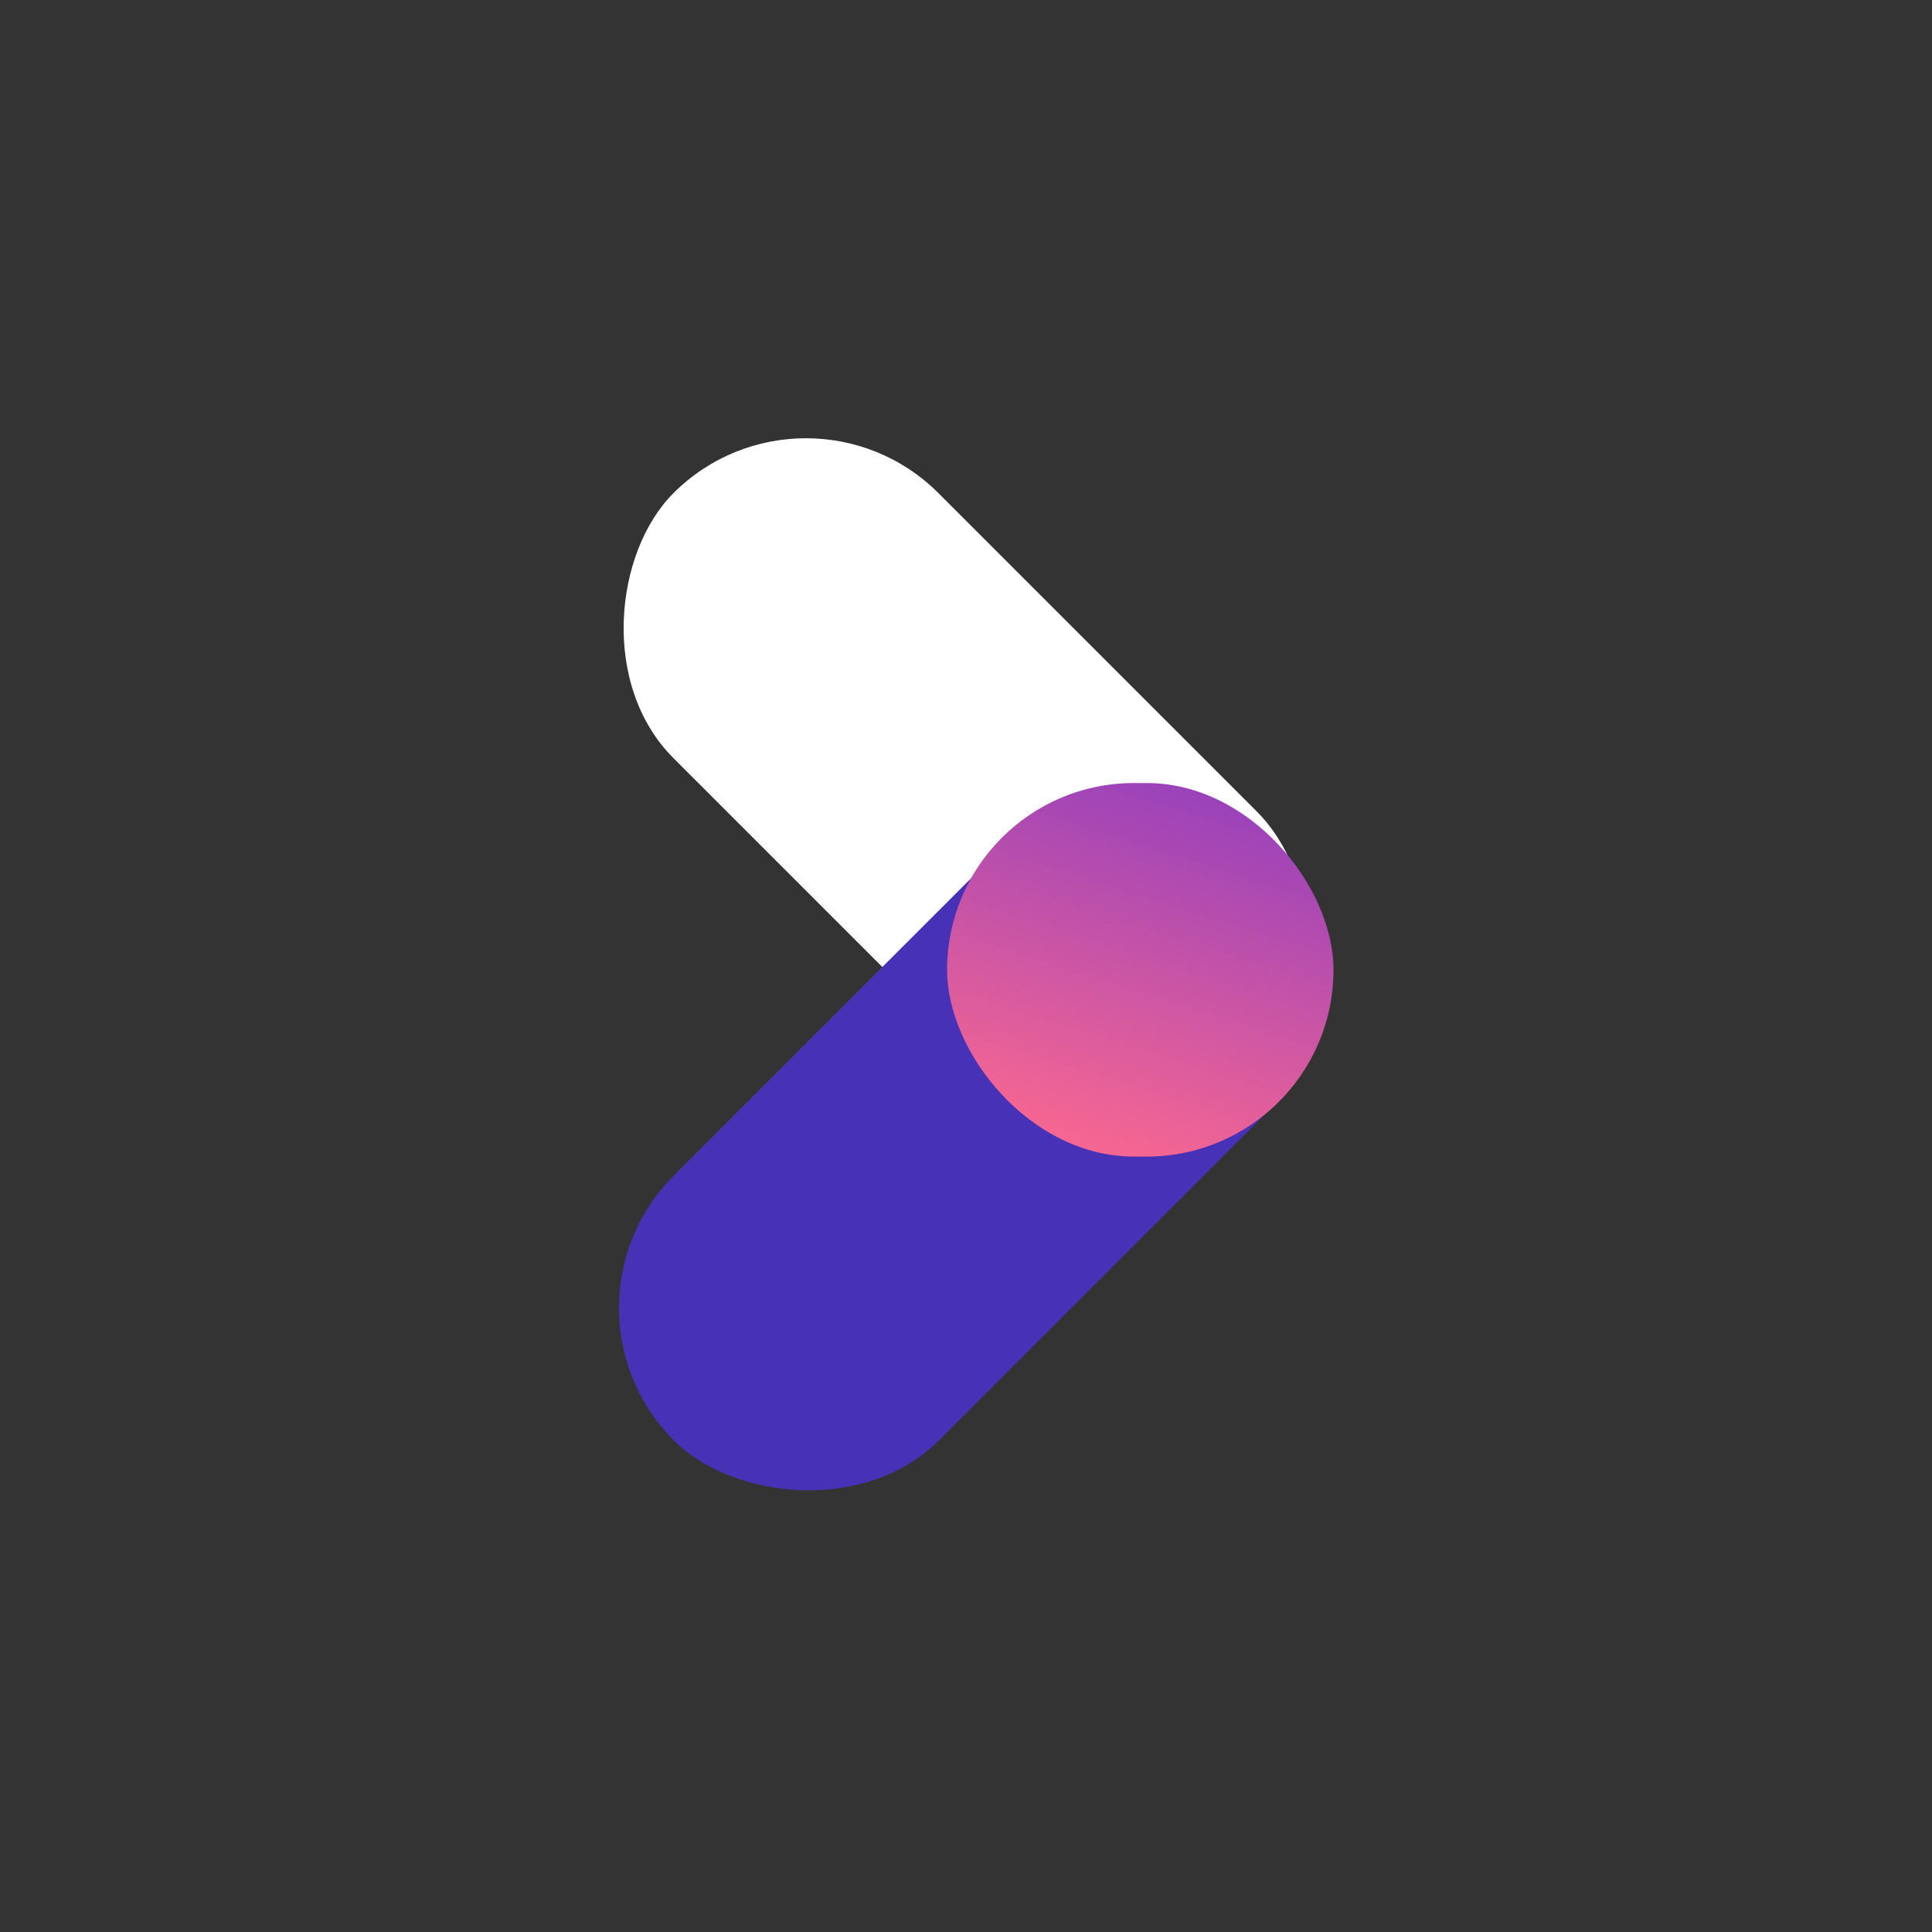 <svg xmlns="http://www.w3.org/2000/svg" width="300" height="300" fill="none" viewBox="0 0 300 300"><rect x="0" y="0" width="300" height="300" fill="#333333" stroke="none"/><rect width="128" height="58.191" x="125.147" y="56" fill="#fff" rx="29.096" transform="rotate(45 125.147 56)"/><rect width="128" height="58.191" x="84.065" y="203.102" fill="#4731B6" rx="29.096" transform="rotate(-45 84.065 203.102)"/><rect width="60" height="58" x="147.065" y="121.592" fill="url(#paint0_linear)" rx="29"/><defs><linearGradient id="paint0_linear" x1="223.066" x2="177.065" y1="33.408" y2="179.592" gradientUnits="userSpaceOnUse"><stop stop-color="#0005FF"/><stop offset="1" stop-color="#F56692"/></linearGradient></defs></svg>